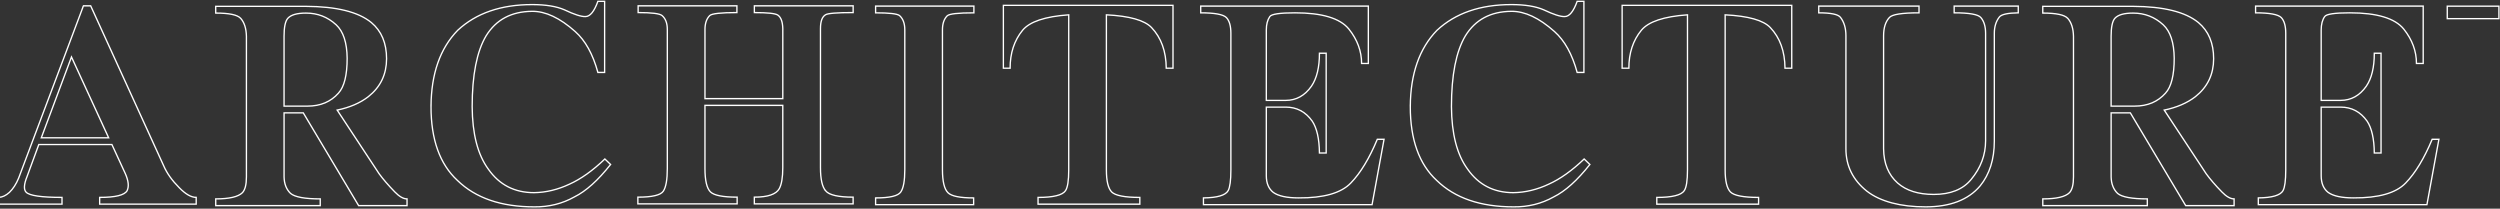 <svg width="1845" height="154" viewBox="0 0 1845 154" fill="none" xmlns="http://www.w3.org/2000/svg">
<rect x="0" y="0" width="1845" height="154" fill="#333333" stroke="none"/>
<path d="M1844.2 4.56H1806.08V13.77H1844.2V4.56Z" stroke="white" stroke-miterlimit="10"/>
<path d="M61.22 5.05L61.4 4.68L61.58 4.31H66.92L120.86 122.49C123.19 127.89 127 133.23 132.27 138.5C136.93 143.29 141.11 145.68 144.79 145.68V150.65H73.55V145.68C85.21 145.68 91.96 144.02 93.8 140.71C95.27 137.64 94.84 133.47 92.51 128.19L82.57 106.65H28.64L19.99 130.21C17.66 135.98 17.41 139.85 19.25 141.81C21.7 144.39 30.54 145.68 45.76 145.68V150.65H-1V145.68C1.7 145.56 4.34 144.33 6.92 142C9.62 139.42 11.89 135.92 13.73 131.51L61.22 5.23V5.05ZM30.48 101.69H80.18L52.75 42.05L30.48 101.69Z" stroke="white" stroke-miterlimit="10"/>
<path d="M177.6 13.52C175.27 10.94 169.13 9.65 159.19 9.65V4.68H225.83C248.41 4.8 264.49 8.79 274.06 16.65C281.54 22.91 285.29 31.81 285.29 43.34C285.29 54.87 280.81 64.21 271.85 71.32C265.84 75.99 258.16 79.3 248.84 81.26L279.77 128.2C282.72 132.25 286.58 136.73 291.37 141.64C294.68 145.07 297.69 146.79 300.39 146.79V151.76H264.68L223.81 83.28H209.64V130.59C209.76 135.74 211.36 139.79 214.43 142.74C217.62 145.44 224.92 146.79 236.34 146.79V151.76H159.21V146.79C169.27 146.79 175.84 145.25 178.91 142.19C180.87 140.11 181.86 136.24 181.86 130.59V26.77C181.74 21 180.32 16.59 177.63 13.52H177.6ZM209.63 78.32H226.93C236.5 78.32 244.11 75.13 249.76 68.75C254.05 64.09 256.2 55.5 256.2 42.98C256.08 31.45 253.37 23.22 248.1 18.31C241.84 12.54 234.41 9.66 225.83 9.66C219.2 9.66 214.72 10.95 212.39 13.53C210.55 15.62 209.63 20.04 209.63 26.78V78.32Z" stroke="white" stroke-miterlimit="10"/>
<path d="M318.09 78.68C318.21 54.5 324.78 35.73 337.79 22.35C351.41 9.71 369.7 3.39 392.65 3.39C402.71 3.39 410.69 4.68 416.58 7.26C423.82 10.7 428.97 12.35 432.04 12.23C435.47 12.23 438.54 8.49 441.24 1H446.21V53.46H441.24C437.56 39.96 431.97 29.9 424.49 23.27C413.2 13.21 402.58 8.24 392.64 8.36C377.42 8.48 366.13 14.5 358.77 26.4C351.89 37.94 348.46 55.36 348.46 78.68C348.58 98.81 352.57 114.21 360.42 124.88C368.52 136.42 379.75 142.18 394.11 142.18C402.95 142.06 411.66 139.97 420.25 135.92C428.72 132.12 437.43 125.92 446.39 117.33L450.62 121.38C441.29 133.16 432.4 141.14 423.93 145.31C414.97 150.34 405.09 152.79 394.29 152.67C369.87 152.67 350.97 146.16 337.59 133.16C324.58 121.13 318.08 102.97 318.08 78.67L318.09 78.68Z" stroke="white" stroke-miterlimit="10"/>
<path d="M609.35 140.9C612.05 143.97 618.8 145.5 629.6 145.5V150.47H556.7V145.5C566.64 145.5 572.78 143.41 575.11 139.24C576.83 136.05 577.69 130.9 577.69 123.78V77.76H520.26V124.33C520.26 133.17 521.61 138.94 524.31 141.63C527.01 144.21 533.57 145.5 544.01 145.5V150.47H470.75V145.5C481.3 145.5 487.56 144.03 489.53 141.08C491.49 138.13 492.48 132.55 492.48 124.33V21.8C492.48 17.14 491.19 13.7 488.61 11.49C486.89 10.02 481 9.28 470.94 9.28V4.31H543.84V9.28C532.06 9.28 525.37 10.02 523.77 11.49C521.44 13.82 520.27 17.26 520.27 21.8V72.79H577.7V21.07C577.58 16.04 576.35 12.73 574.02 11.13C572.18 9.9 566.41 9.29 556.72 9.29V4.31H629.62V9.28C617.59 9.28 610.78 9.83 609.19 10.94C606.73 12.41 605.51 15.79 605.51 21.06V123.78C605.51 132.25 606.8 137.95 609.38 140.9H609.35Z" stroke="white" stroke-miterlimit="10"/>
<path d="M718.73 4.5V9.47C707.07 9.47 700.51 10.21 699.03 11.68C696.7 14.01 695.53 17.45 695.53 21.99V125.26C695.53 133.85 696.88 139.5 699.58 142.2C702.16 144.78 708.48 146.07 718.54 146.07V151.04H646.2V146.07C656.63 146.07 662.83 144.6 664.79 141.65C666.75 138.83 667.74 133.37 667.74 125.27V21.99C667.74 17.33 666.45 13.83 663.87 11.5C662.15 10.15 656.26 9.47 646.2 9.47V4.5H718.73Z" stroke="white" stroke-miterlimit="10"/>
<path d="M754.66 22.35C748.52 29.84 745.46 39.17 745.46 50.33H740.49V3.95H865.67V50.34H860.7C860.58 37.82 856.95 27.82 849.84 20.34C844.69 14.94 833.58 11.81 816.52 10.95V125.45C816.52 133.55 817.81 138.95 820.39 141.65C823.09 144.35 830.02 145.7 841.19 145.7V150.67H766.08V145.7C777.37 145.7 784.12 144.04 786.33 140.73C787.92 138.4 788.72 133.31 788.72 125.45V10.94C771.29 12.17 759.94 15.97 754.66 22.35Z" stroke="white" stroke-miterlimit="10"/>
<path d="M905.09 12.97C902.76 10.64 896.44 9.47 886.13 9.47V4.5H1009.83V46.84H1004.86C1004.86 37.76 1001.73 29.29 995.47 21.44C988.96 13.46 975.71 9.47 955.71 9.47C944.54 9.47 938.34 10.39 937.12 12.23C935.4 14.69 934.54 18 934.54 22.17V74.08H948.9C956.63 74.08 962.95 70.58 967.86 63.59C971.79 57.82 973.75 49.72 973.75 39.29H978.72V112.92H973.75C973.63 102.37 971.85 94.51 968.41 89.36C963.5 82.49 957 79.05 948.9 79.05H934.54V129.67C934.54 135.19 936.26 139.31 939.69 142C943.49 144.7 949.69 146.05 958.28 146.05C976.93 146.17 989.82 142.49 996.94 135.01C1004.06 127.65 1010.56 116.91 1016.45 102.8H1021.42L1012.58 151.03H888.14V146.06C898.32 145.94 904.4 144.16 906.36 140.72C907.71 138.27 908.39 133.17 908.39 125.44V24.56C908.39 19.16 907.29 15.3 905.08 12.96L905.09 12.97Z" stroke="white" stroke-miterlimit="10"/>
<path d="M1040.8 78.68C1040.92 54.5 1047.49 35.73 1060.5 22.35C1074.12 9.71 1092.41 3.39 1115.36 3.39C1125.42 3.39 1133.4 4.68 1139.29 7.26C1146.53 10.7 1151.68 12.35 1154.75 12.23C1158.18 12.23 1161.25 8.49 1163.95 1H1168.92V53.46H1163.95C1160.27 39.96 1154.68 29.9 1147.2 23.27C1135.91 13.21 1125.29 8.24 1115.35 8.36C1100.13 8.48 1088.84 14.5 1081.48 26.4C1074.6 37.94 1071.17 55.36 1071.17 78.68C1071.29 98.81 1075.28 114.21 1083.13 124.88C1091.23 136.42 1102.46 142.18 1116.82 142.18C1125.66 142.06 1134.37 139.97 1142.96 135.92C1151.43 132.12 1160.14 125.92 1169.1 117.33L1173.33 121.38C1164 133.16 1155.11 141.14 1146.64 145.31C1137.68 150.34 1127.8 152.79 1117 152.67C1092.58 152.67 1073.68 146.16 1060.3 133.16C1047.29 121.13 1040.79 102.97 1040.79 78.67L1040.8 78.68Z" stroke="white" stroke-miterlimit="10"/>
<path d="M1211.3 22.35C1205.16 29.84 1202.1 39.17 1202.1 50.33H1197.13V3.95H1322.31V50.34H1317.34C1317.22 37.82 1313.59 27.82 1306.48 20.34C1301.33 14.94 1290.22 11.81 1273.16 10.95V125.45C1273.16 133.55 1274.45 138.95 1277.03 141.65C1279.73 144.35 1286.66 145.7 1297.83 145.7V150.67H1222.72V145.7C1234.01 145.7 1240.76 144.04 1242.97 140.73C1244.56 138.4 1245.36 133.31 1245.36 125.45V10.94C1227.93 12.17 1216.58 15.97 1211.3 22.35Z" stroke="white" stroke-miterlimit="10"/>
<path d="M1400.39 135.01C1406.77 140.66 1415.67 143.48 1427.08 143.48C1439.47 143.48 1448.68 139.8 1454.69 132.44C1461.81 123.85 1465.37 114.34 1465.37 103.91V24.56C1465.37 19.53 1464.2 15.66 1461.87 12.96C1459.91 10.63 1453.34 9.46 1442.17 9.46V4.5H1489.48V9.47C1481.63 9.59 1476.96 10.64 1475.49 12.6C1473.03 15.79 1471.81 19.78 1471.81 24.56V104.08C1471.81 117.58 1468.31 128.63 1461.32 137.21C1452.6 147.52 1439.17 152.67 1421.01 152.67C1402.85 152.67 1387.69 148.8 1377.75 141.07C1367.44 132.85 1362.29 122.42 1362.29 109.78V26.4C1362.29 20.76 1360.94 16.22 1358.24 12.78C1356.52 10.57 1351.18 9.47 1342.23 9.47V4.5H1416.23V9.47C1403.59 9.47 1396.29 10.64 1394.32 12.97C1391.5 16.04 1390.09 20.52 1390.09 26.41V109.8C1390.21 120.6 1393.65 129.01 1400.4 135.02L1400.39 135.01Z" stroke="white" stroke-miterlimit="10"/>
<path d="M1525.97 13.52C1523.64 10.94 1517.5 9.65 1507.56 9.65V4.68H1574.2C1596.78 4.8 1612.86 8.79 1622.43 16.65C1629.91 22.91 1633.66 31.81 1633.66 43.34C1633.66 54.87 1629.18 64.21 1620.22 71.32C1614.21 75.99 1606.53 79.3 1597.21 81.26L1628.14 128.2C1631.09 132.25 1634.95 136.73 1639.74 141.64C1643.05 145.07 1646.06 146.79 1648.76 146.79V151.76H1613.05L1572.18 83.28H1558.01V130.59C1558.13 135.74 1559.73 139.79 1562.8 142.74C1565.99 145.44 1573.29 146.79 1584.71 146.79V151.76H1507.58V146.79C1517.64 146.79 1524.21 145.25 1527.28 142.19C1529.24 140.11 1530.23 136.24 1530.23 130.59V26.77C1530.11 21 1528.69 16.59 1526 13.52H1525.97ZM1558 78.32H1575.3C1584.87 78.32 1592.48 75.13 1598.13 68.75C1602.42 64.09 1604.57 55.5 1604.57 42.98C1604.45 31.45 1601.74 23.22 1596.47 18.31C1590.21 12.54 1582.78 9.66 1574.2 9.66C1567.57 9.66 1563.09 10.95 1560.76 13.53C1558.92 15.62 1558 20.04 1558 26.78V78.32Z" stroke="white" stroke-miterlimit="10"/>
<path d="M1683.58 12.97C1681.25 10.64 1674.93 9.47 1664.62 9.47V4.5H1788.32V46.84H1783.35C1783.35 37.76 1780.22 29.29 1773.96 21.44C1767.45 13.46 1754.2 9.47 1734.2 9.47C1723.03 9.47 1716.83 10.39 1715.61 12.23C1713.89 14.69 1713.03 18 1713.03 22.17V74.08H1727.39C1735.12 74.08 1741.44 70.58 1746.35 63.59C1750.28 57.82 1752.24 49.72 1752.24 39.29H1757.21V112.92H1752.24C1752.12 102.37 1750.34 94.51 1746.9 89.36C1741.99 82.49 1735.49 79.05 1727.39 79.05H1713.03V129.67C1713.03 135.19 1714.75 139.31 1718.18 142C1721.98 144.7 1728.18 146.05 1736.77 146.05C1755.42 146.17 1768.31 142.49 1775.43 135.01C1782.55 127.65 1789.05 116.91 1794.94 102.8H1799.91L1791.07 151.03H1666.63V146.06C1676.81 145.94 1682.89 144.16 1684.85 140.72C1686.2 138.27 1686.88 133.17 1686.88 125.44V24.56C1686.88 19.16 1685.78 15.3 1683.57 12.96L1683.58 12.97Z" stroke="white" stroke-miterlimit="10"/>
</svg>
